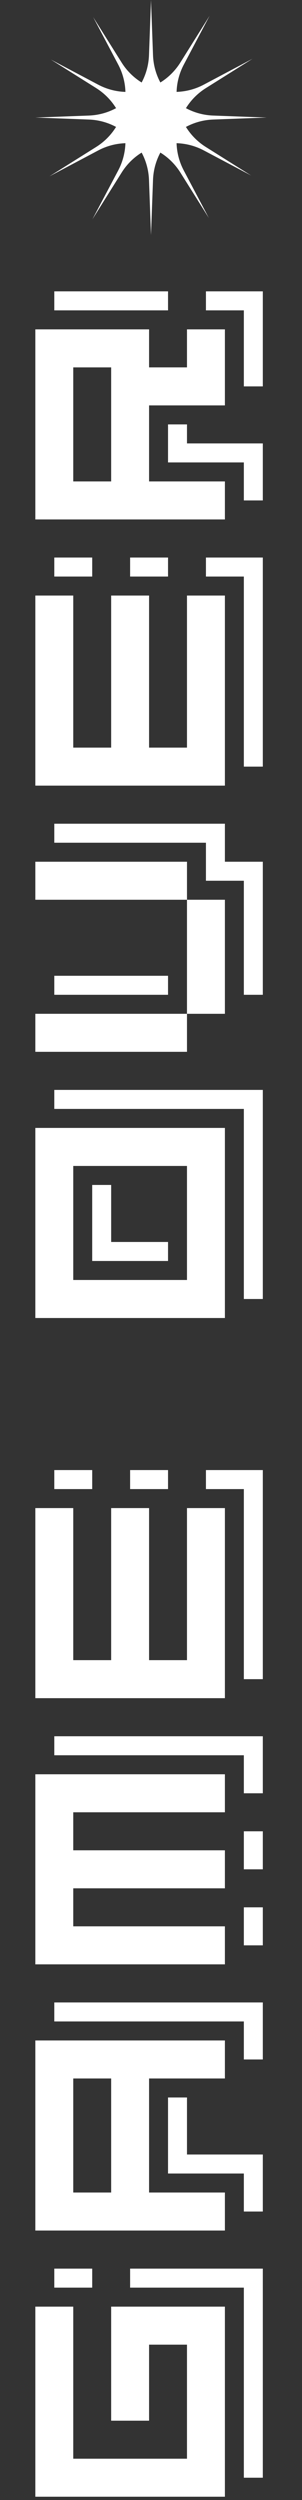 <svg width="47" height="388" viewBox="0 0 47 388" fill="none" xmlns="http://www.w3.org/2000/svg">
<rect x="0" y="0" width="47" height="388" fill="#333333" stroke="none"/>
<path d="M5.5 387.486L5.5 357.986L11.4 357.986L11.4 387.486L5.5 387.486ZM29.1 387.486L29.1 357.986L35 357.986L35 387.486L29.1 387.486ZM11.4 387.486L11.4 381.586L29.1 381.586L29.1 387.486L11.4 387.486ZM17.3 375.686L17.3 357.986L23.2 357.986L23.2 375.686L17.3 375.686ZM23.2 363.886L23.2 357.986L29.1 357.986L29.1 363.886L23.2 363.886ZM37.95 384.536L37.95 352.086L40.9 352.086L40.9 384.536L37.95 384.536ZM20.25 355.036L20.25 352.086L37.95 352.086L37.95 355.036L20.25 355.036ZM8.45 355.036L8.45 352.086L14.35 352.086L14.35 355.036L8.45 355.036ZM5.5 346.175L5.5 340.275L35 340.275L35 346.175L5.5 346.175ZM5.5 340.275L5.5 316.675L11.4 316.675L11.4 340.275L5.5 340.275ZM11.4 322.575L11.4 316.675L35 316.675L35 322.575L11.4 322.575ZM17.3 340.275L17.3 322.575L23.2 322.575L23.2 340.275L17.3 340.275ZM37.95 343.225L37.95 334.375L40.9 334.375L40.9 343.225L37.95 343.225ZM26.15 337.325L26.15 334.375L37.95 334.375L37.95 337.325L26.15 337.325ZM26.15 334.375L26.15 325.525L29.1 325.525L29.1 334.375L26.15 334.375ZM37.95 319.625L37.95 310.775L40.9 310.775L40.9 319.625L37.95 319.625ZM8.45 313.725L8.45 310.775L37.95 310.775L37.95 313.725L8.45 313.725ZM5.5 304.863L5.5 298.963L35 298.963L35 304.863L5.5 304.863ZM5.5 293.063L5.5 287.163L35 287.163L35 293.063L5.5 293.063ZM5.5 281.263L5.5 275.363L35 275.363L35 281.263L5.5 281.263ZM5.5 298.963L5.5 293.063L11.4 293.063L11.4 298.963L5.5 298.963ZM5.5 287.163L5.5 281.263L11.4 281.263L11.4 287.163L5.5 287.163ZM37.95 301.913L37.95 296.013L40.9 296.013L40.9 301.913L37.95 301.913ZM37.95 290.113L37.95 284.213L40.9 284.213L40.9 290.113L37.95 290.113ZM37.95 278.313L37.95 269.463L40.9 269.463L40.9 278.313L37.95 278.313ZM8.45 272.413L8.45 269.463L37.95 269.463L37.95 272.413L8.45 272.413ZM5.5 263.552L5.5 234.052L11.4 234.052L11.4 263.552L5.5 263.552ZM17.3 263.552L17.3 234.052L23.2 234.052L23.2 263.552L17.3 263.552ZM29.1 263.552L29.1 234.052L35 234.052L35 263.552L29.1 263.552ZM11.4 263.552L11.4 257.652L17.3 257.652L17.3 263.552L11.4 263.552ZM23.2 263.552L23.2 257.652L29.1 257.652L29.1 263.552L23.2 263.552ZM37.95 260.602L37.95 228.152L40.9 228.152L40.9 260.602L37.95 260.602ZM32.05 231.102L32.05 228.152L37.95 228.152L37.95 231.102L32.05 231.102ZM20.25 231.102L20.25 228.152L26.15 228.152L26.15 231.102L20.25 231.102ZM8.45 231.102L8.45 228.152L14.35 228.152L14.35 231.102L8.45 231.102ZM5.5 204.552L5.5 175.052L11.4 175.052L11.4 204.552L5.5 204.552ZM29.1 204.552L29.1 175.052L35 175.052L35 204.552L29.1 204.552ZM11.4 204.552L11.4 198.652L29.1 198.652L29.1 204.552L11.4 204.552ZM11.4 180.952L11.4 175.052L29.1 175.052L29.1 180.952L11.4 180.952ZM37.95 201.602L37.95 169.152L40.9 169.152L40.9 201.602L37.95 201.602ZM8.45 172.102L8.45 169.152L37.95 169.152L37.95 172.102L8.45 172.102ZM14.35 195.702L14.35 192.752L26.15 192.752L26.15 195.702L14.35 195.702ZM14.35 192.752L14.35 183.902L17.3 183.902L17.3 192.752L14.35 192.752ZM5.5 163.24L5.5 157.34L29.1 157.34L29.1 163.24L5.5 163.24ZM29.1 157.34L29.1 139.64L35 139.64L35 157.34L29.1 157.34ZM5.5 139.64L5.5 133.74L29.1 133.74L29.1 139.64L5.5 139.64ZM37.95 154.39L37.95 133.74L40.9 133.74L40.9 154.39L37.95 154.39ZM32.05 136.69L32.05 133.74L37.95 133.74L37.95 136.69L32.05 136.69ZM32.05 133.74L32.05 127.84L35 127.84L35 133.74L32.05 133.74ZM8.45 130.79L8.45 127.84L32.05 127.84L32.05 130.79L8.45 130.79ZM8.45 154.39L8.45 151.44L26.15 151.44L26.15 154.39L8.45 154.39ZM5.5 121.929L5.5 92.429L11.4 92.429L11.4 121.929L5.5 121.929ZM17.3 121.929L17.3 92.429L23.2 92.429L23.2 121.929L17.3 121.929ZM29.1 121.929L29.1 92.429L35 92.429L35 121.929L29.1 121.929ZM11.4 121.929L11.4 116.029L17.3 116.029L17.3 121.929L11.4 121.929ZM23.2 121.929L23.2 116.029L29.1 116.029L29.1 121.929L23.2 121.929ZM37.95 118.979L37.95 86.529L40.9 86.529L40.9 118.979L37.95 118.979ZM32.05 89.479L32.05 86.529L37.95 86.529L37.95 89.479L32.05 89.479ZM20.25 89.479L20.25 86.529L26.15 86.529L26.15 89.479L20.25 89.479ZM8.45 89.479L8.45 86.529L14.35 86.529L14.35 89.479L8.45 89.479ZM5.5 80.617L5.5 74.717L35 74.717L35 80.617L5.5 80.617ZM5.5 57.017L5.5 51.117L23.2 51.117L23.2 57.017L5.5 57.017ZM29.1 57.017L29.1 51.117L35 51.117L35 57.017L29.1 57.017ZM17.3 74.717L17.3 57.017L23.2 57.017L23.2 74.717L17.3 74.717ZM5.5 74.717L5.5 57.017L11.4 57.017L11.4 74.717L5.5 74.717ZM23.2 62.917L23.2 57.017L35 57.017L35 62.917L23.2 62.917ZM37.95 77.667L37.95 68.817L40.9 68.817L40.9 77.667L37.95 77.667ZM26.15 71.767L26.15 68.817L37.95 68.817L37.95 71.767L26.15 71.767ZM26.15 68.817L26.15 65.867L29.1 65.867L29.1 68.817L26.15 68.817ZM8.45 48.167L8.45 45.217L26.15 45.217L26.15 48.167L8.45 48.167ZM32.05 48.167L32.05 45.217L40.9 45.217L40.9 48.167L32.05 48.167ZM37.95 59.967L37.95 48.167L40.9 48.167L40.9 59.967L37.95 59.967Z" fill="white"/>
<path d="M5.5 18.243L13.824 17.935C18.917 17.746 23.001 13.66 23.187 8.567L23.5 -0L23.813 8.567C23.999 13.66 28.083 17.746 33.176 17.935L41.5 18.243L33.176 18.552C28.083 18.74 23.999 22.827 23.813 27.919L23.5 36.486L23.187 27.919C23.001 22.827 18.917 18.74 13.824 18.552L5.5 18.243Z" fill="white"/>
<path d="M7.912 9.243L15.275 13.138C19.779 15.521 25.359 14.024 28.067 9.707L32.622 2.444L28.609 10.02C26.224 14.523 27.718 20.104 32.034 22.814L39.088 27.243L31.725 23.348C27.221 20.965 21.641 22.462 18.933 26.779L14.378 34.042L18.391 26.466C20.776 21.963 19.282 16.382 14.966 13.672L7.912 9.243Z" fill="white"/>
<path d="M14.5 2.655L18.929 9.709C21.639 14.025 27.22 15.519 31.723 13.134L39.299 9.121L32.036 13.676C27.719 16.384 26.222 21.964 28.605 26.468L32.5 33.831L28.071 26.777C25.361 22.461 19.78 20.967 15.277 23.352L7.701 27.365L14.964 22.81C19.281 20.102 20.778 14.522 18.395 10.018L14.5 2.655Z" fill="white"/>
</svg>
